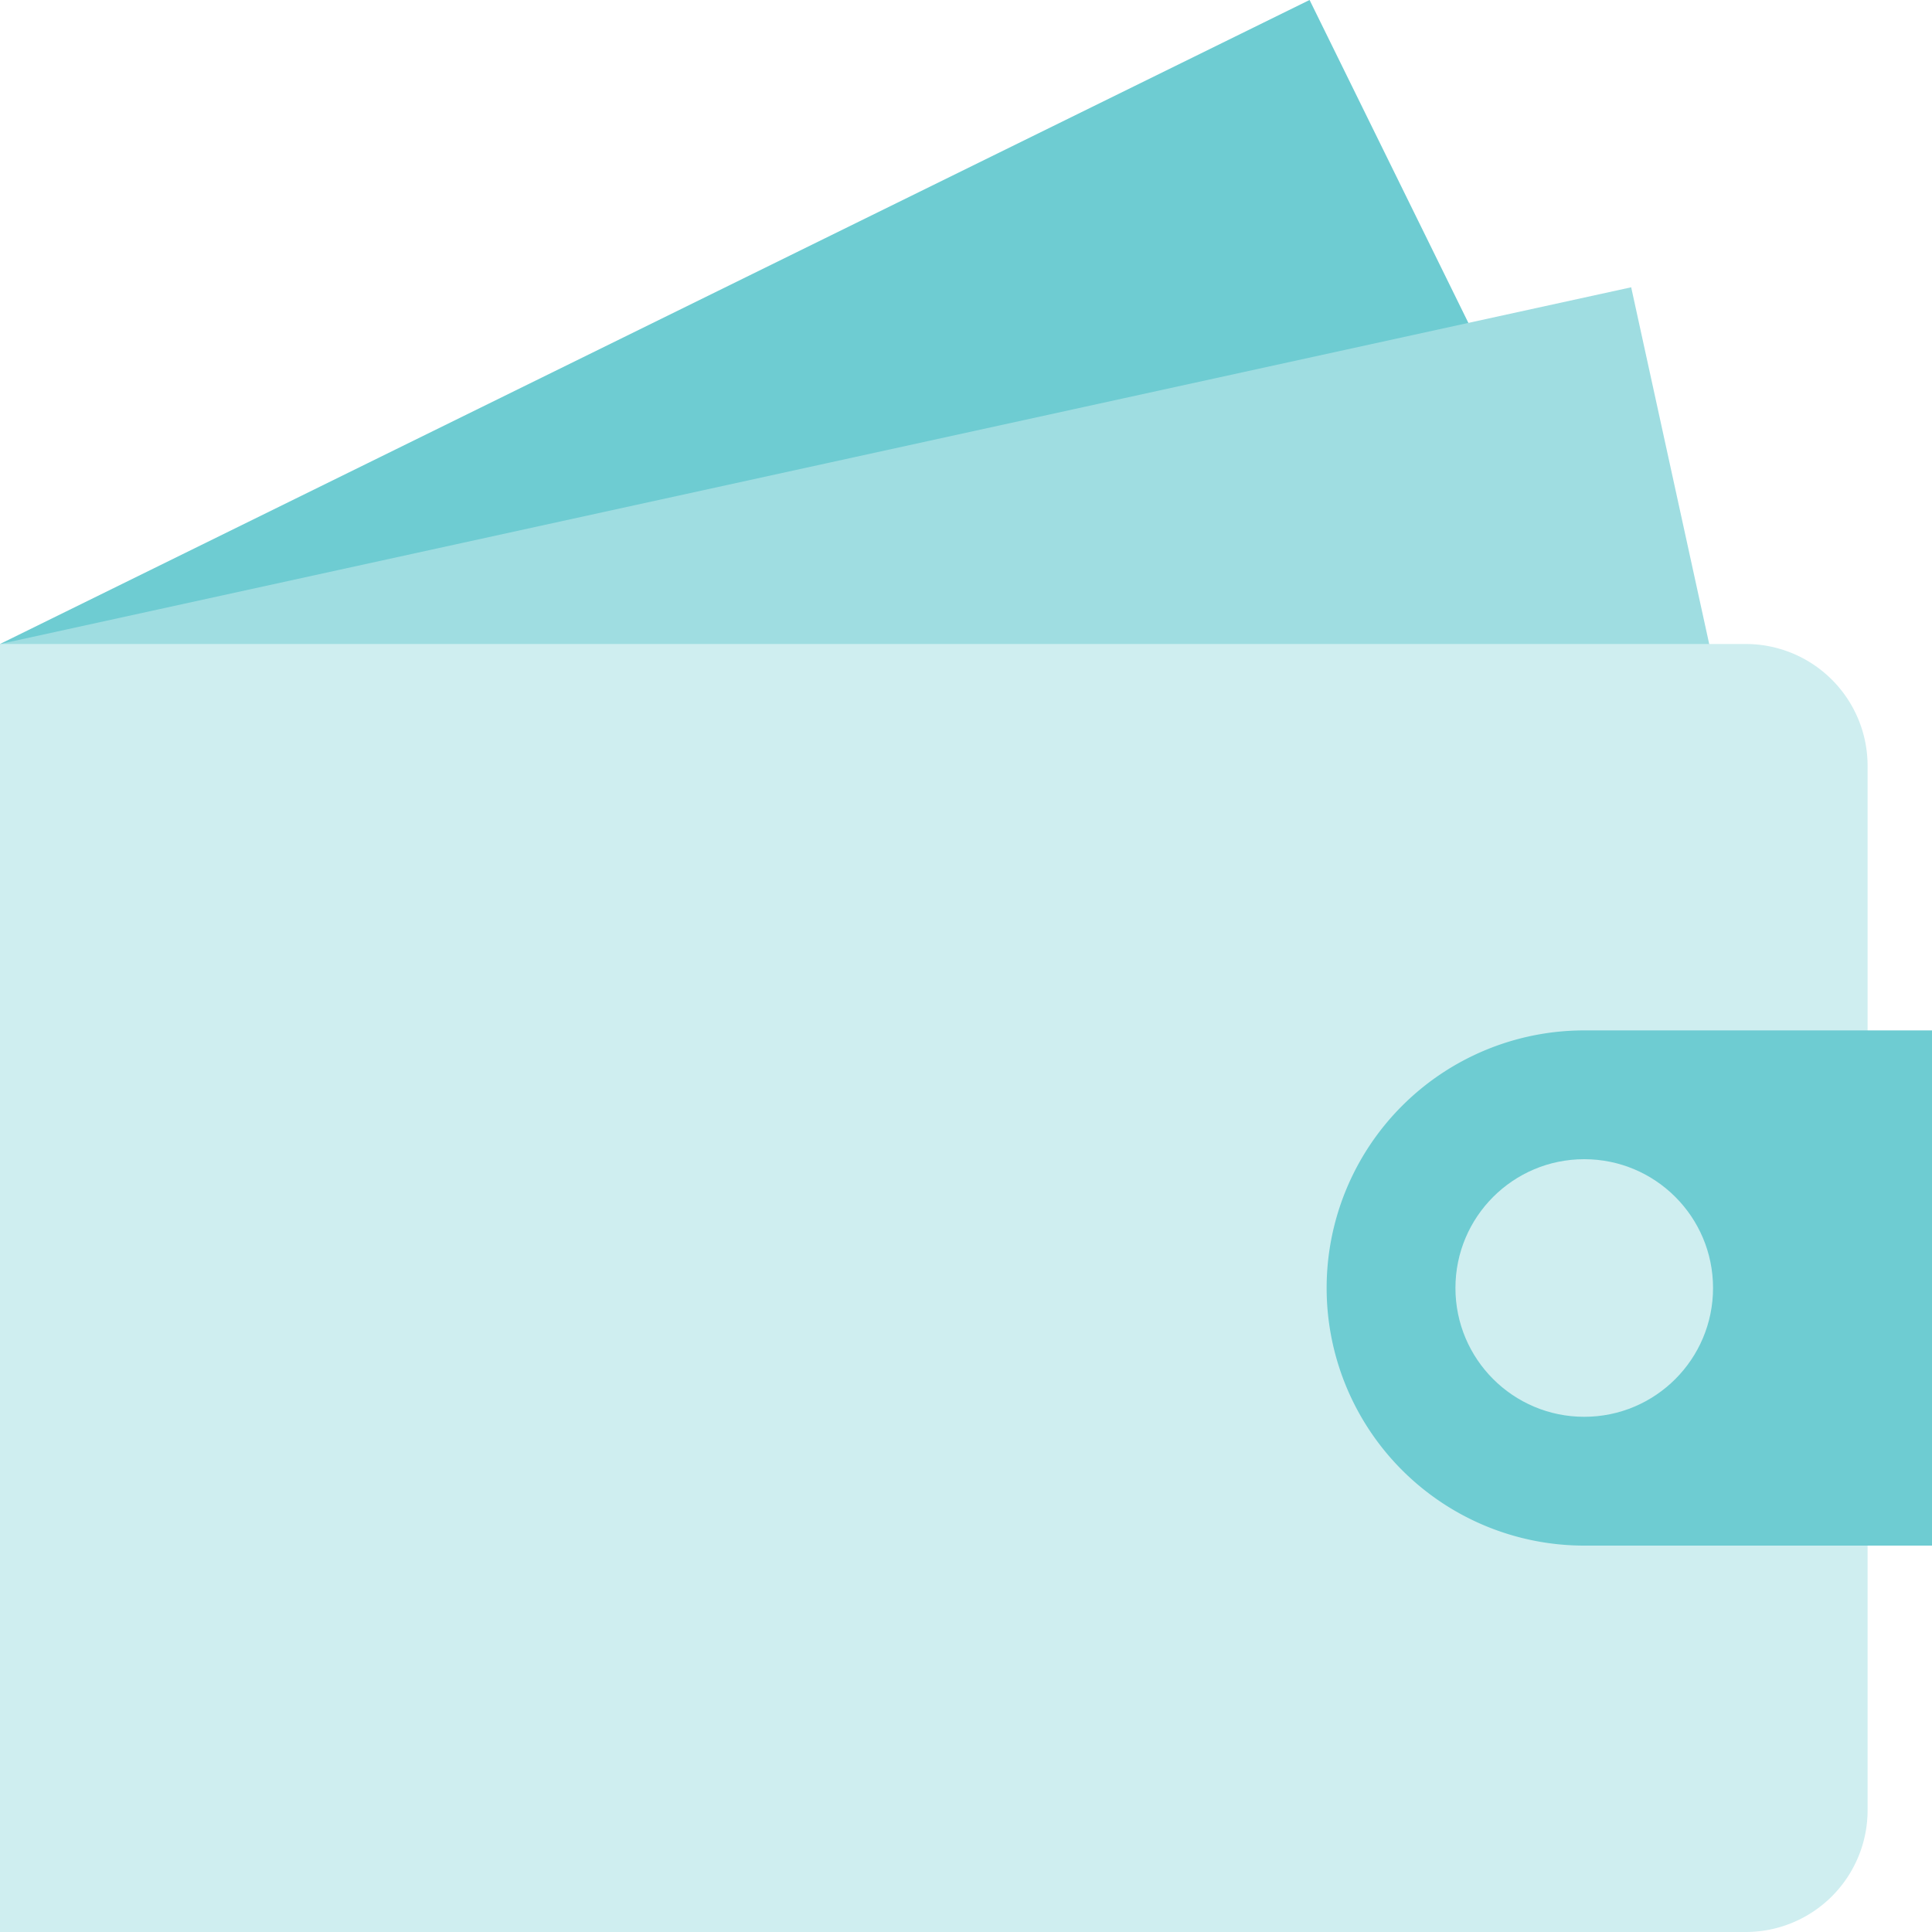 <svg id="Layer_1" data-name="Layer 1" xmlns="http://www.w3.org/2000/svg" viewBox="0 0 150 150">
  <title>off1</title>
  <g>
    <rect x="160.859" y="1299.01" width="113.302" height="70.711" transform="translate(-717.602 -1044.692) rotate(-26.187)" style="fill: #6eccd2"/>
    <rect x="157.128" y="1312.973" width="129.649" height="70.711" transform="translate(-434.02 -1199.085) rotate(-12.336)" style="fill: #9fdde1"/>
    <path d="M183.034,1305.139h81.075a9.462,9.462,0,0,1,9.462,9.462v135.538a0,0,0,0,1,0,0h-100a0,0,0,0,1,0,0v-135.538A9.462,9.462,0,0,1,183.034,1305.139Z" transform="translate(1450.139 -123.571) rotate(90)" style="fill: #cfeef0"/>
    <path d="M123,80h27a0,0,0,0,1,0,0v40a0,0,0,0,1,0,0H123A20,20,0,0,1,103,100V100A20,20,0,0,1,123,80Z" style="fill: #6eccd2"/>
    <circle cx="123" cy="100" r="10" style="fill: #cfeef0"/>
  </g>
</svg>
